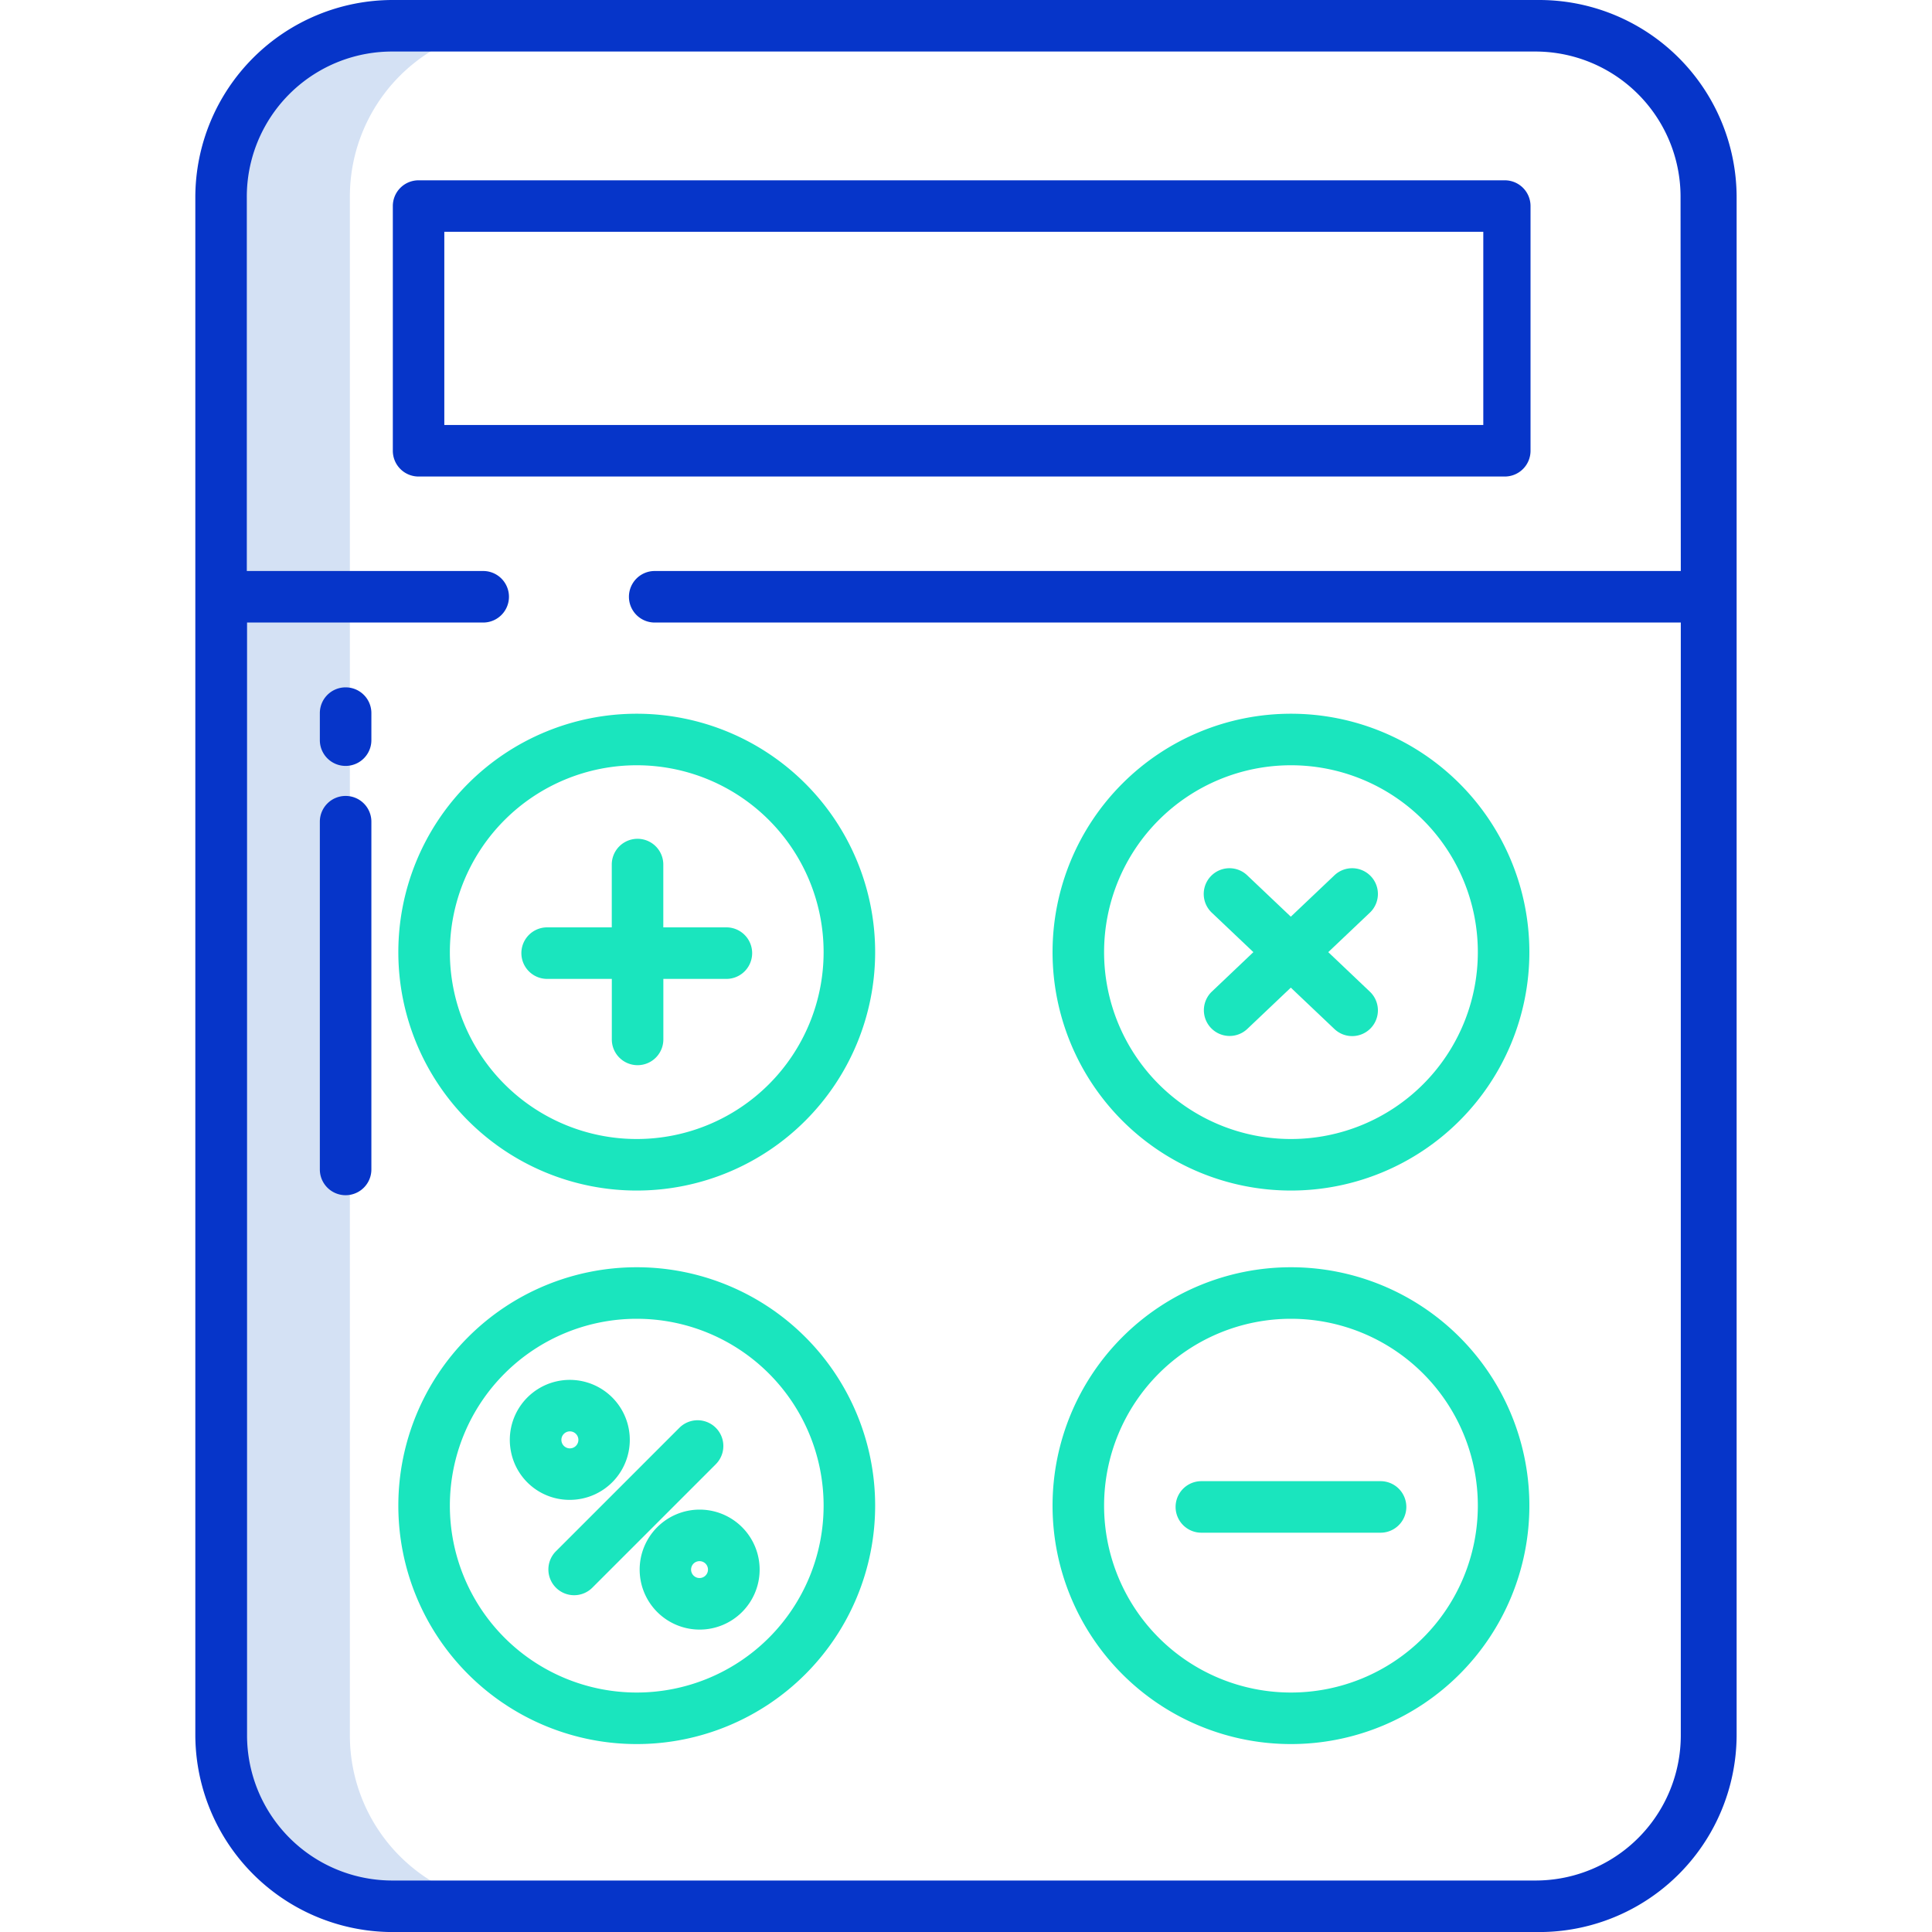 <svg xmlns="http://www.w3.org/2000/svg" xmlns:xlink="http://www.w3.org/1999/xlink" width="40" height="40" viewBox="0 0 40 40">
  <defs>
    <clipPath id="clip-path">
      <rect id="Rectangle_993" data-name="Rectangle 993" width="40" height="40" transform="translate(40 274)" fill="#fff" stroke="#707070" stroke-width="1"/>
    </clipPath>
  </defs>
  <g id="Mask_Group_91" data-name="Mask Group 91" transform="translate(-40 -274)" clip-path="url(#clip-path)">
    <g id="calculator" transform="translate(44.044 274)">
      <path id="Path_1178" data-name="Path 1178" d="M11.889,7.675a3.536,3.536,0,0,1,3.525-3.564H12.748A3.536,3.536,0,0,0,9.222,7.675V39.481a3.536,3.536,0,0,0,3.525,3.564h2.667a3.536,3.536,0,0,1-3.525-3.564Z" transform="translate(-8.689 -3.578)" fill="#d4e1f4"/>
      <g id="Group_949" data-name="Group 949" transform="translate(4.203 14.776)">
        <path id="Path_1179" data-name="Path 1179" d="M17.527,28.054h1.339v1.253a.533.533,0,1,0,1.067,0V28.054h1.305a.533.533,0,1,0,0-1.067H19.932v-1.3a.533.533,0,1,0-1.067,0v1.3H17.527a.533.533,0,1,0,0,1.067Z" transform="translate(-14.446 -22.563)" fill="#1ae5be"/>
        <path id="Path_1180" data-name="Path 1180" d="M18.745,31.787a4.936,4.936,0,1,0-4.936-4.936A4.936,4.936,0,0,0,18.745,31.787Zm0-8.805a3.869,3.869,0,1,1-3.869,3.869,3.869,3.869,0,0,1,3.869-3.869Z" transform="translate(-13.809 -21.914)" fill="#1ae5be"/>
        <path id="Path_1181" data-name="Path 1181" d="M34.8,29.218a.533.533,0,0,0,.754.02l.9-.854.9.854a.533.533,0,1,0,.734-.773l-.859-.816.859-.815a.533.533,0,1,0-.734-.773l-.9.854-.9-.854a.533.533,0,1,0-.734.773l.859.815-.859.816A.533.533,0,0,0,34.8,29.218Z" transform="translate(-17.976 -22.712)" fill="#1ae5be"/>
        <path id="Path_1182" data-name="Path 1182" d="M35.676,31.787a4.936,4.936,0,1,0-4.936-4.936,4.936,4.936,0,0,0,4.936,4.936Zm0-8.805a3.869,3.869,0,1,1-3.869,3.869,3.869,3.869,0,0,1,3.869-3.869Z" transform="translate(-17.195 -21.914)" fill="#1ae5be"/>
        <path id="Path_1183" data-name="Path 1183" d="M17.849,43.667a.533.533,0,0,0,.754,0l2.556-2.556a.533.533,0,1,0-.754-.754l-2.556,2.556a.533.533,0,0,0,0,.754Z" transform="translate(-14.586 -25.572)" fill="#1ae5be"/>
        <path id="Path_1184" data-name="Path 1184" d="M18.745,46.113a4.936,4.936,0,1,0-4.936-4.936A4.936,4.936,0,0,0,18.745,46.113Zm0-8.805a3.869,3.869,0,1,1-3.869,3.869A3.869,3.869,0,0,1,18.745,37.308Z" transform="translate(-13.809 -24.78)" fill="#1ae5be"/>
        <path id="Path_1185" data-name="Path 1185" d="M34.458,42.844h3.71a.533.533,0,1,0,0-1.067h-3.71a.533.533,0,1,0,0,1.067Z" transform="translate(-17.832 -25.887)" fill="#1ae5be"/>
        <path id="Path_1186" data-name="Path 1186" d="M35.676,46.113a4.936,4.936,0,1,0-4.936-4.936,4.936,4.936,0,0,0,4.936,4.936Zm0-8.805a3.869,3.869,0,1,1-3.869,3.869,3.869,3.869,0,0,1,3.869-3.869Z" transform="translate(-17.195 -24.78)" fill="#1ae5be"/>
        <path id="Path_1187" data-name="Path 1187" d="M17.937,41.639a1.242,1.242,0,1,0-1.219-1,1.234,1.234,0,0,0,1.219,1Zm-.124-1.366a.176.176,0,1,1,0,.248.176.176,0,0,1,0-.248Z" transform="translate(-14.386 -25.362)" fill="#1ae5be"/>
        <path id="Path_1188" data-name="Path 1188" d="M20.418,42.878a1.242,1.242,0,1,0,1.757,0,1.242,1.242,0,0,0-1.757,0Zm1,.754a.175.175,0,1,1-.248,0,.176.176,0,0,1,.248,0Z" transform="translate(-15.058 -26.035)" fill="#1ae5be"/>
      </g>
      <path id="Path_1189" data-name="Path 1189" d="M40.467,7.533a4.089,4.089,0,0,0-4.089-4.089H12.644A4.089,4.089,0,0,0,8.556,7.533V39.356a4.089,4.089,0,0,0,4.089,4.089H36.378a4.089,4.089,0,0,0,4.089-4.089Zm-1.156,7.733H18.067a.533.533,0,1,0,0,1.067H39.311V39.348a3.007,3.007,0,0,1-2.992,3.03h-23.7a3.007,3.007,0,0,1-2.992-3.03V16.333h4.889a.533.533,0,1,0,0-1.067H9.622V7.541a3.007,3.007,0,0,1,2.992-3.03h23.7a3.007,3.007,0,0,1,2.992,3.03Z" transform="translate(-8.556 -3.444)" fill="#0635c9"/>
      <path id="Path_1190" data-name="Path 1190" d="M37.222,8.644a.533.533,0,0,0-.533-.533H14.2a.533.533,0,0,0-.533.533v5.067a.533.533,0,0,0,.533.533H36.689a.533.533,0,0,0,.533-.533Zm-.978,4.533H14.733v-4H36.244Z" transform="translate(-9.578 -4.378)" fill="#0635c9"/>
      <path id="Path_1191" data-name="Path 1191" d="M12.311,21.233a.533.533,0,0,0-.533.533v.56a.533.533,0,0,0,1.067,0v-.56a.533.533,0,0,0-.533-.533Z" transform="translate(-9.2 -7.002)" fill="#0635c9"/>
      <path id="Path_1192" data-name="Path 1192" d="M12.311,24.043a.533.533,0,0,0-.533.533v7.2a.533.533,0,1,0,1.067,0v-7.2a.533.533,0,0,0-.533-.533Z" transform="translate(-9.2 -7.564)" fill="#0635c9"/>
    </g>
  </g>
</svg>
